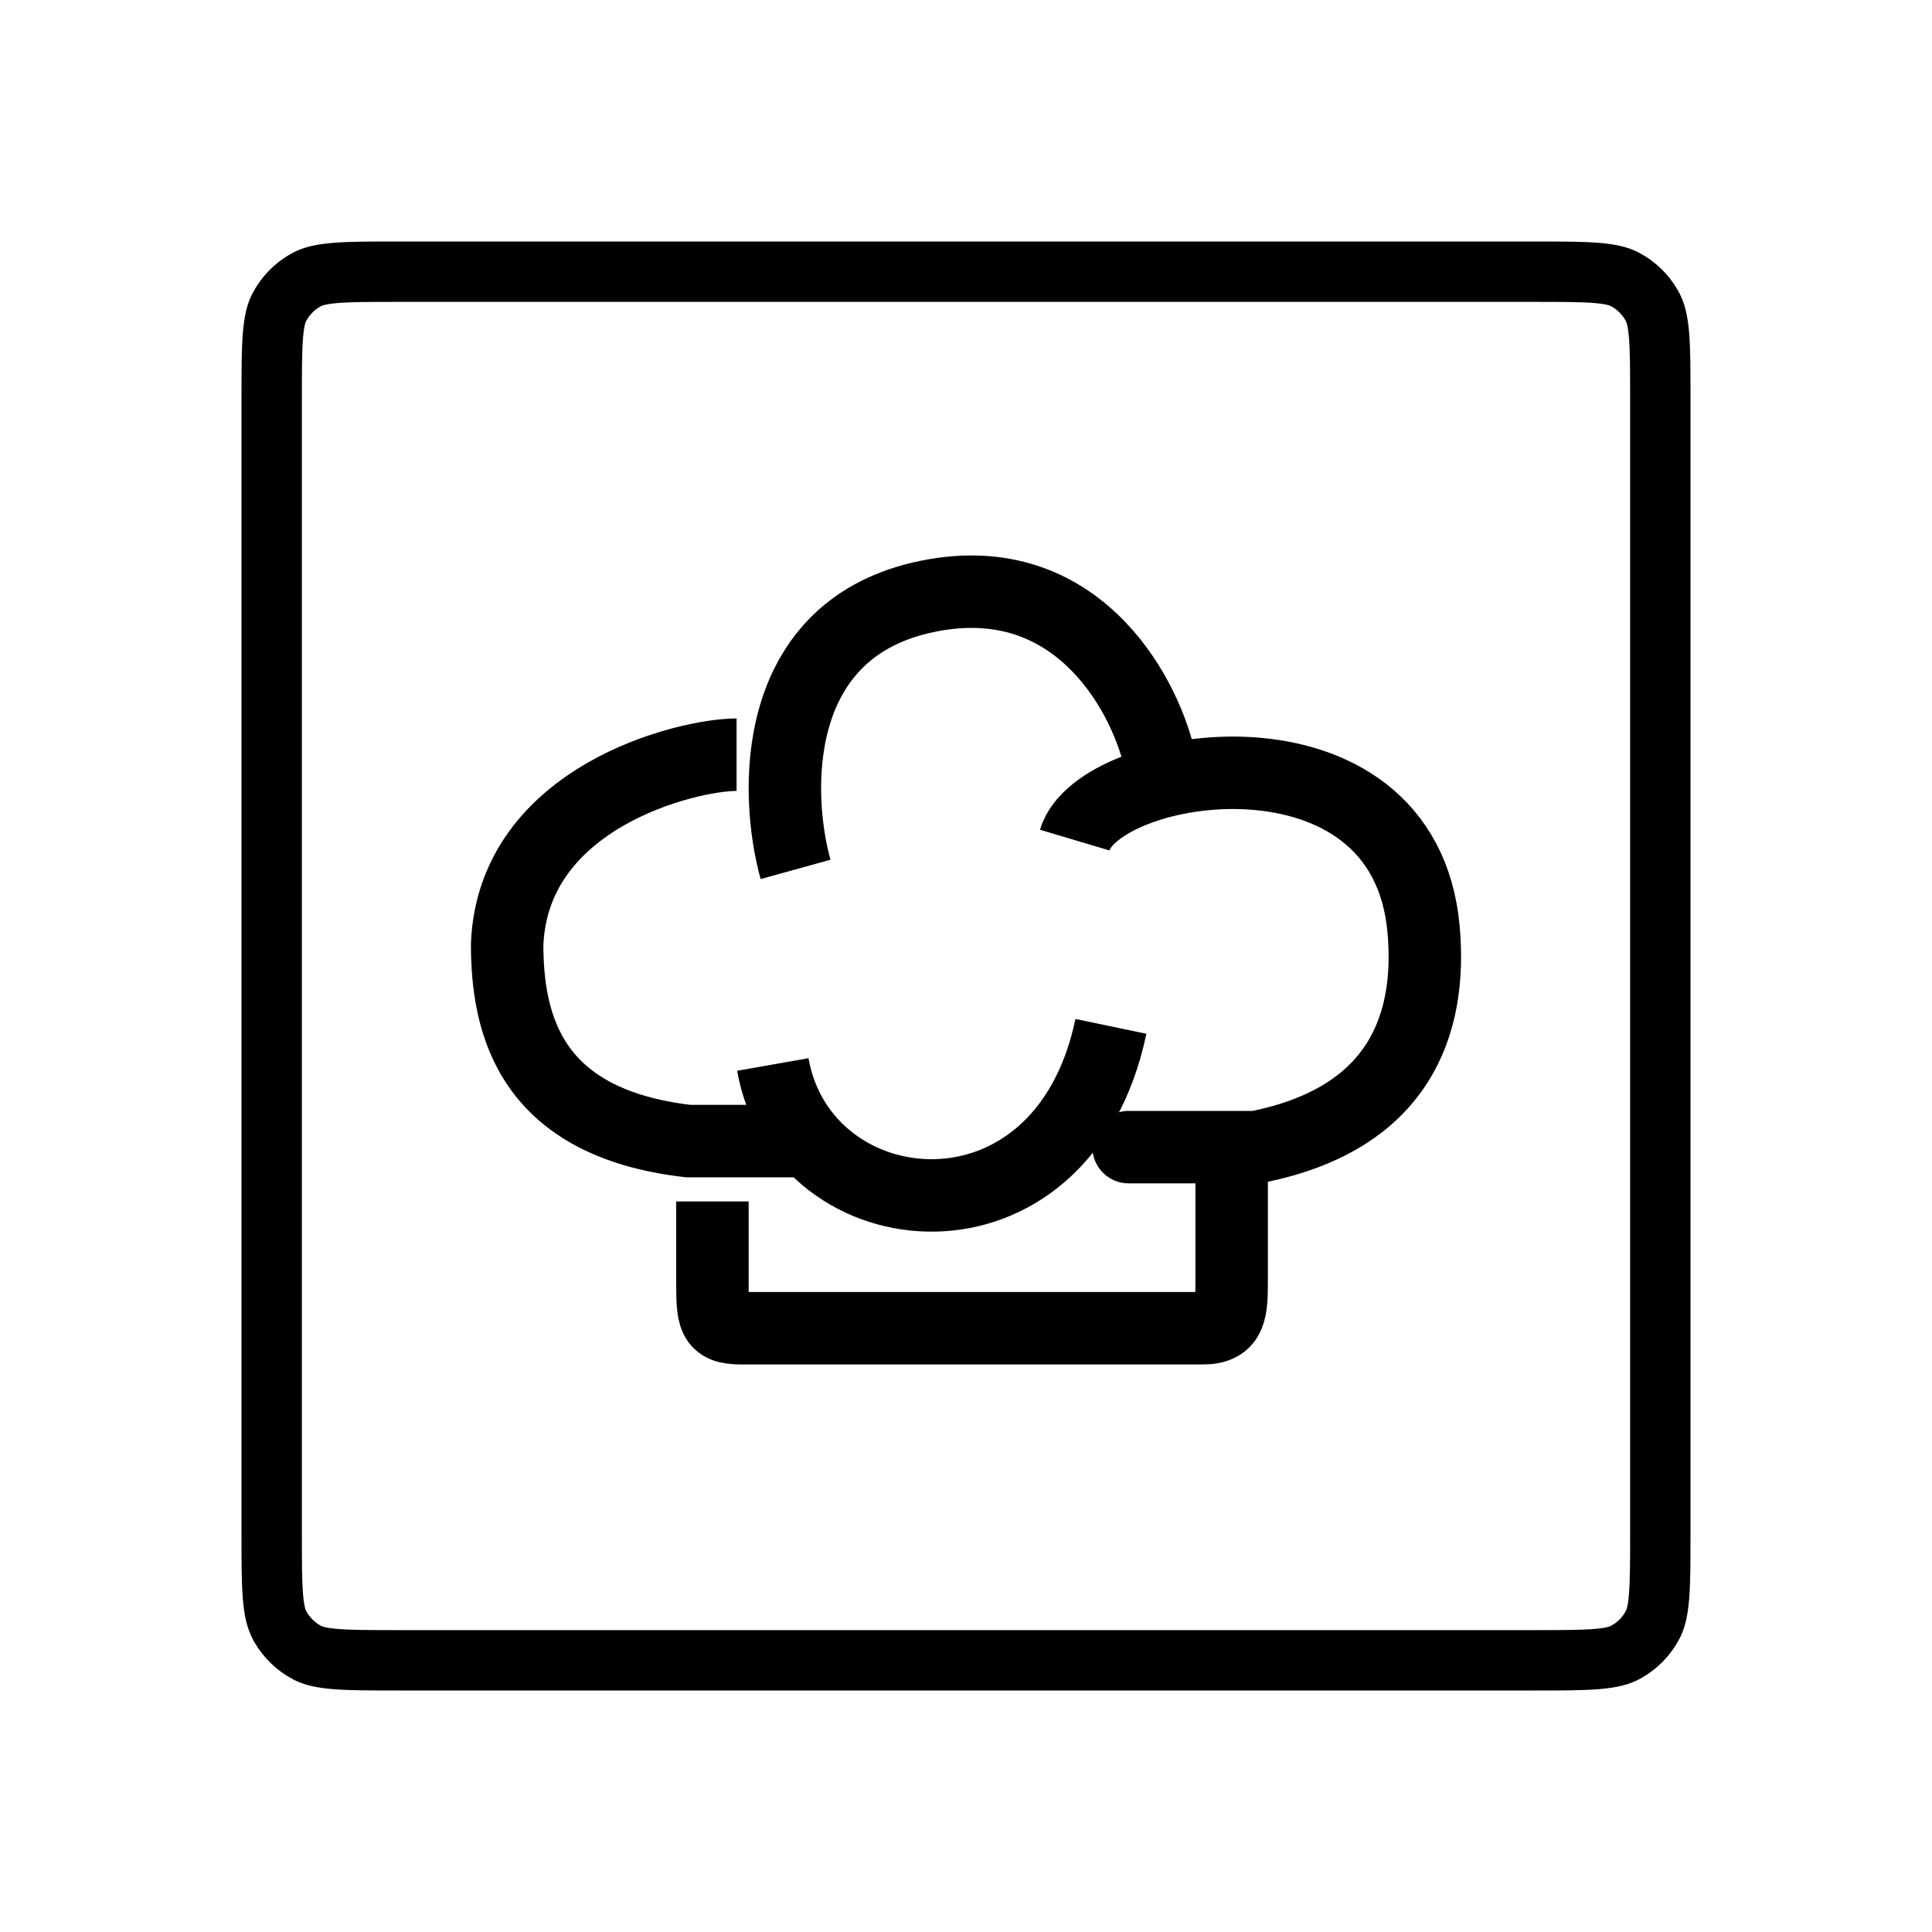 <svg width="160" height="160" viewBox="0 0 160 160" fill="none" xmlns="http://www.w3.org/2000/svg">
<rect width="160" height="160" fill="white"/>
<path d="M32.96 22.5H127.04C129.398 22.5 131.012 22.502 132.26 22.607C133.324 22.697 133.948 22.852 134.393 23.051L134.573 23.14C135.487 23.623 136.245 24.354 136.761 25.246L136.86 25.427C137.102 25.884 137.29 26.523 137.393 27.74C137.498 28.988 137.5 30.602 137.5 32.96V127.04C137.5 129.398 137.498 131.012 137.393 132.26C137.303 133.324 137.148 133.948 136.949 134.393L136.86 134.573C136.377 135.487 135.646 136.245 134.754 136.761L134.573 136.86C134.117 137.102 133.477 137.29 132.26 137.393C131.012 137.498 129.398 137.5 127.04 137.5H32.96C30.602 137.5 28.988 137.498 27.74 137.393C26.676 137.303 26.052 137.148 25.607 136.949L25.427 136.86C24.513 136.377 23.756 135.646 23.239 134.754L23.14 134.573C22.898 134.117 22.71 133.477 22.607 132.26C22.502 131.012 22.5 129.398 22.5 127.04V32.96C22.5 30.602 22.502 28.988 22.607 27.74C22.697 26.676 22.852 26.052 23.051 25.607L23.14 25.427C23.623 24.513 24.354 23.756 25.246 23.239L25.427 23.14C25.884 22.898 26.523 22.71 27.74 22.607C28.988 22.502 30.602 22.5 32.96 22.5Z" stroke="black" stroke-width="5"/>
<path d="M59 99.5V105.935C59 109.097 59 110 61.389 110C63.25 110 87.667 110 99.611 110C102 110 102 108.465 102 105.935C102 103.406 102 98.258 102 96" stroke="black" stroke-width="6"/>
<path d="M64 88.156C66.456 102.043 87.987 104.231 92 85" stroke="black" stroke-width="6"/>
<path d="M65.883 72C64.143 65.704 63.795 52.387 76.323 49.494C88.852 46.6 94.662 57.13 96 62.756" stroke="black" stroke-width="6"/>
<path d="M93.5 95C93.5 95 92.167 95 104.044 95C115.92 92.653 118.588 84.829 117.9 77.006C116.316 59.012 90.979 62.923 89 69.573" stroke="black" stroke-width="6"/>
<path d="M61 62.5C56.882 62.5 42.5 66 42 78.197C42 85 44 93 57 94.5C63 94.5 66.5 94.5 66 94.5" stroke="black" stroke-width="6"/>
</svg>
